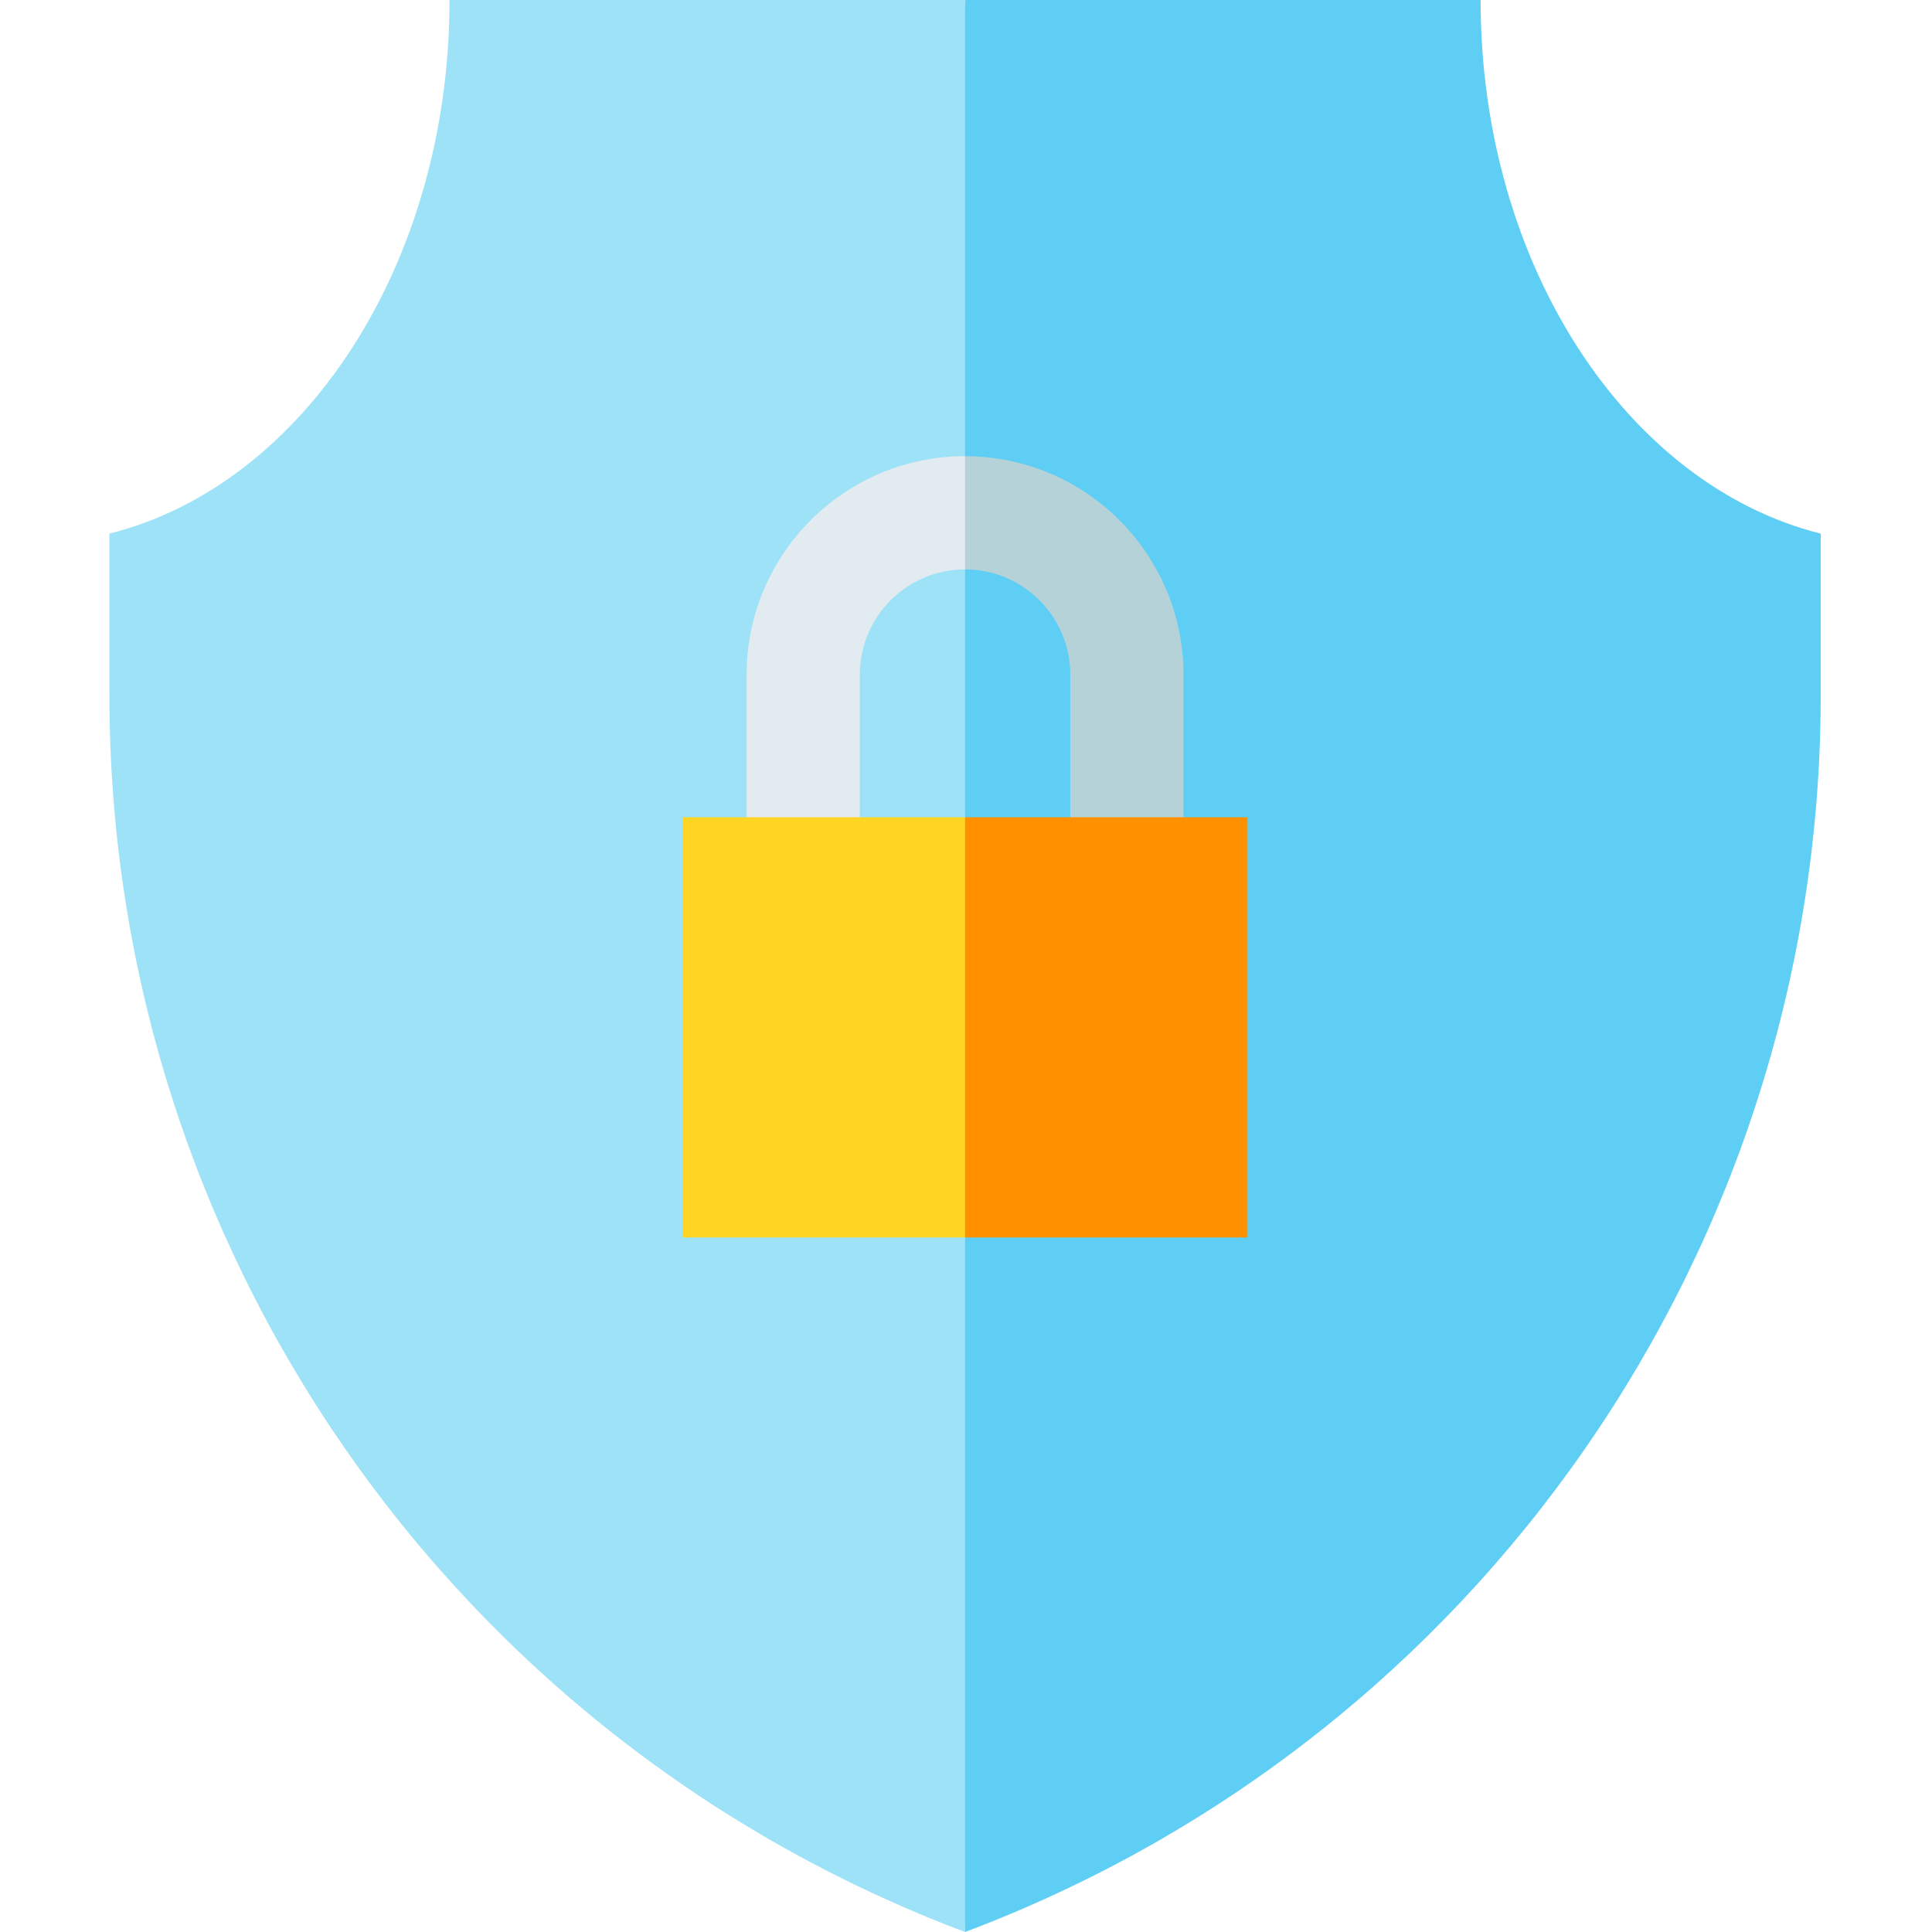 <svg height="512pt" viewBox="-29 0 512 512" width="512pt" xmlns="http://www.w3.org/2000/svg"><path d="m363.371 0h-136.621l-20.016 236.602 20.016 275.398c136.426-51.363 226.754-181.883 226.754-327.656v-42.93c-51.352-12.855-90.133-71.273-90.133-141.414zm0 0" fill="#5ecef4"/><path d="m90.129 0c0 70.141-38.777 128.559-90.129 141.414v42.93c0 145.773 90.324 276.293 226.75 327.656v-512zm0 0" fill="#9ee2f8"/><path d="m226.75 120.895-10.008 15.613 10.008 14.387c15.379 0 27.891 12.512 27.891 27.891v57.816h30v-57.816c0-31.922-25.969-57.891-57.891-57.891zm0 0" fill="#b4d2d7"/><path d="m168.859 178.785v57.816h30v-57.816c0-15.379 12.512-27.891 27.891-27.891v-30c-31.922 0-57.891 25.969-57.891 57.891zm0 0" fill="#e1ebf0"/><path d="m301.602 216.586h-74.852l-20.016 55.676 20.016 55.68h74.852zm0 0" fill="#ff9100"/><path d="m151.902 216.586h74.848v111.355h-74.848zm0 0" fill="#ffd422"/></svg>